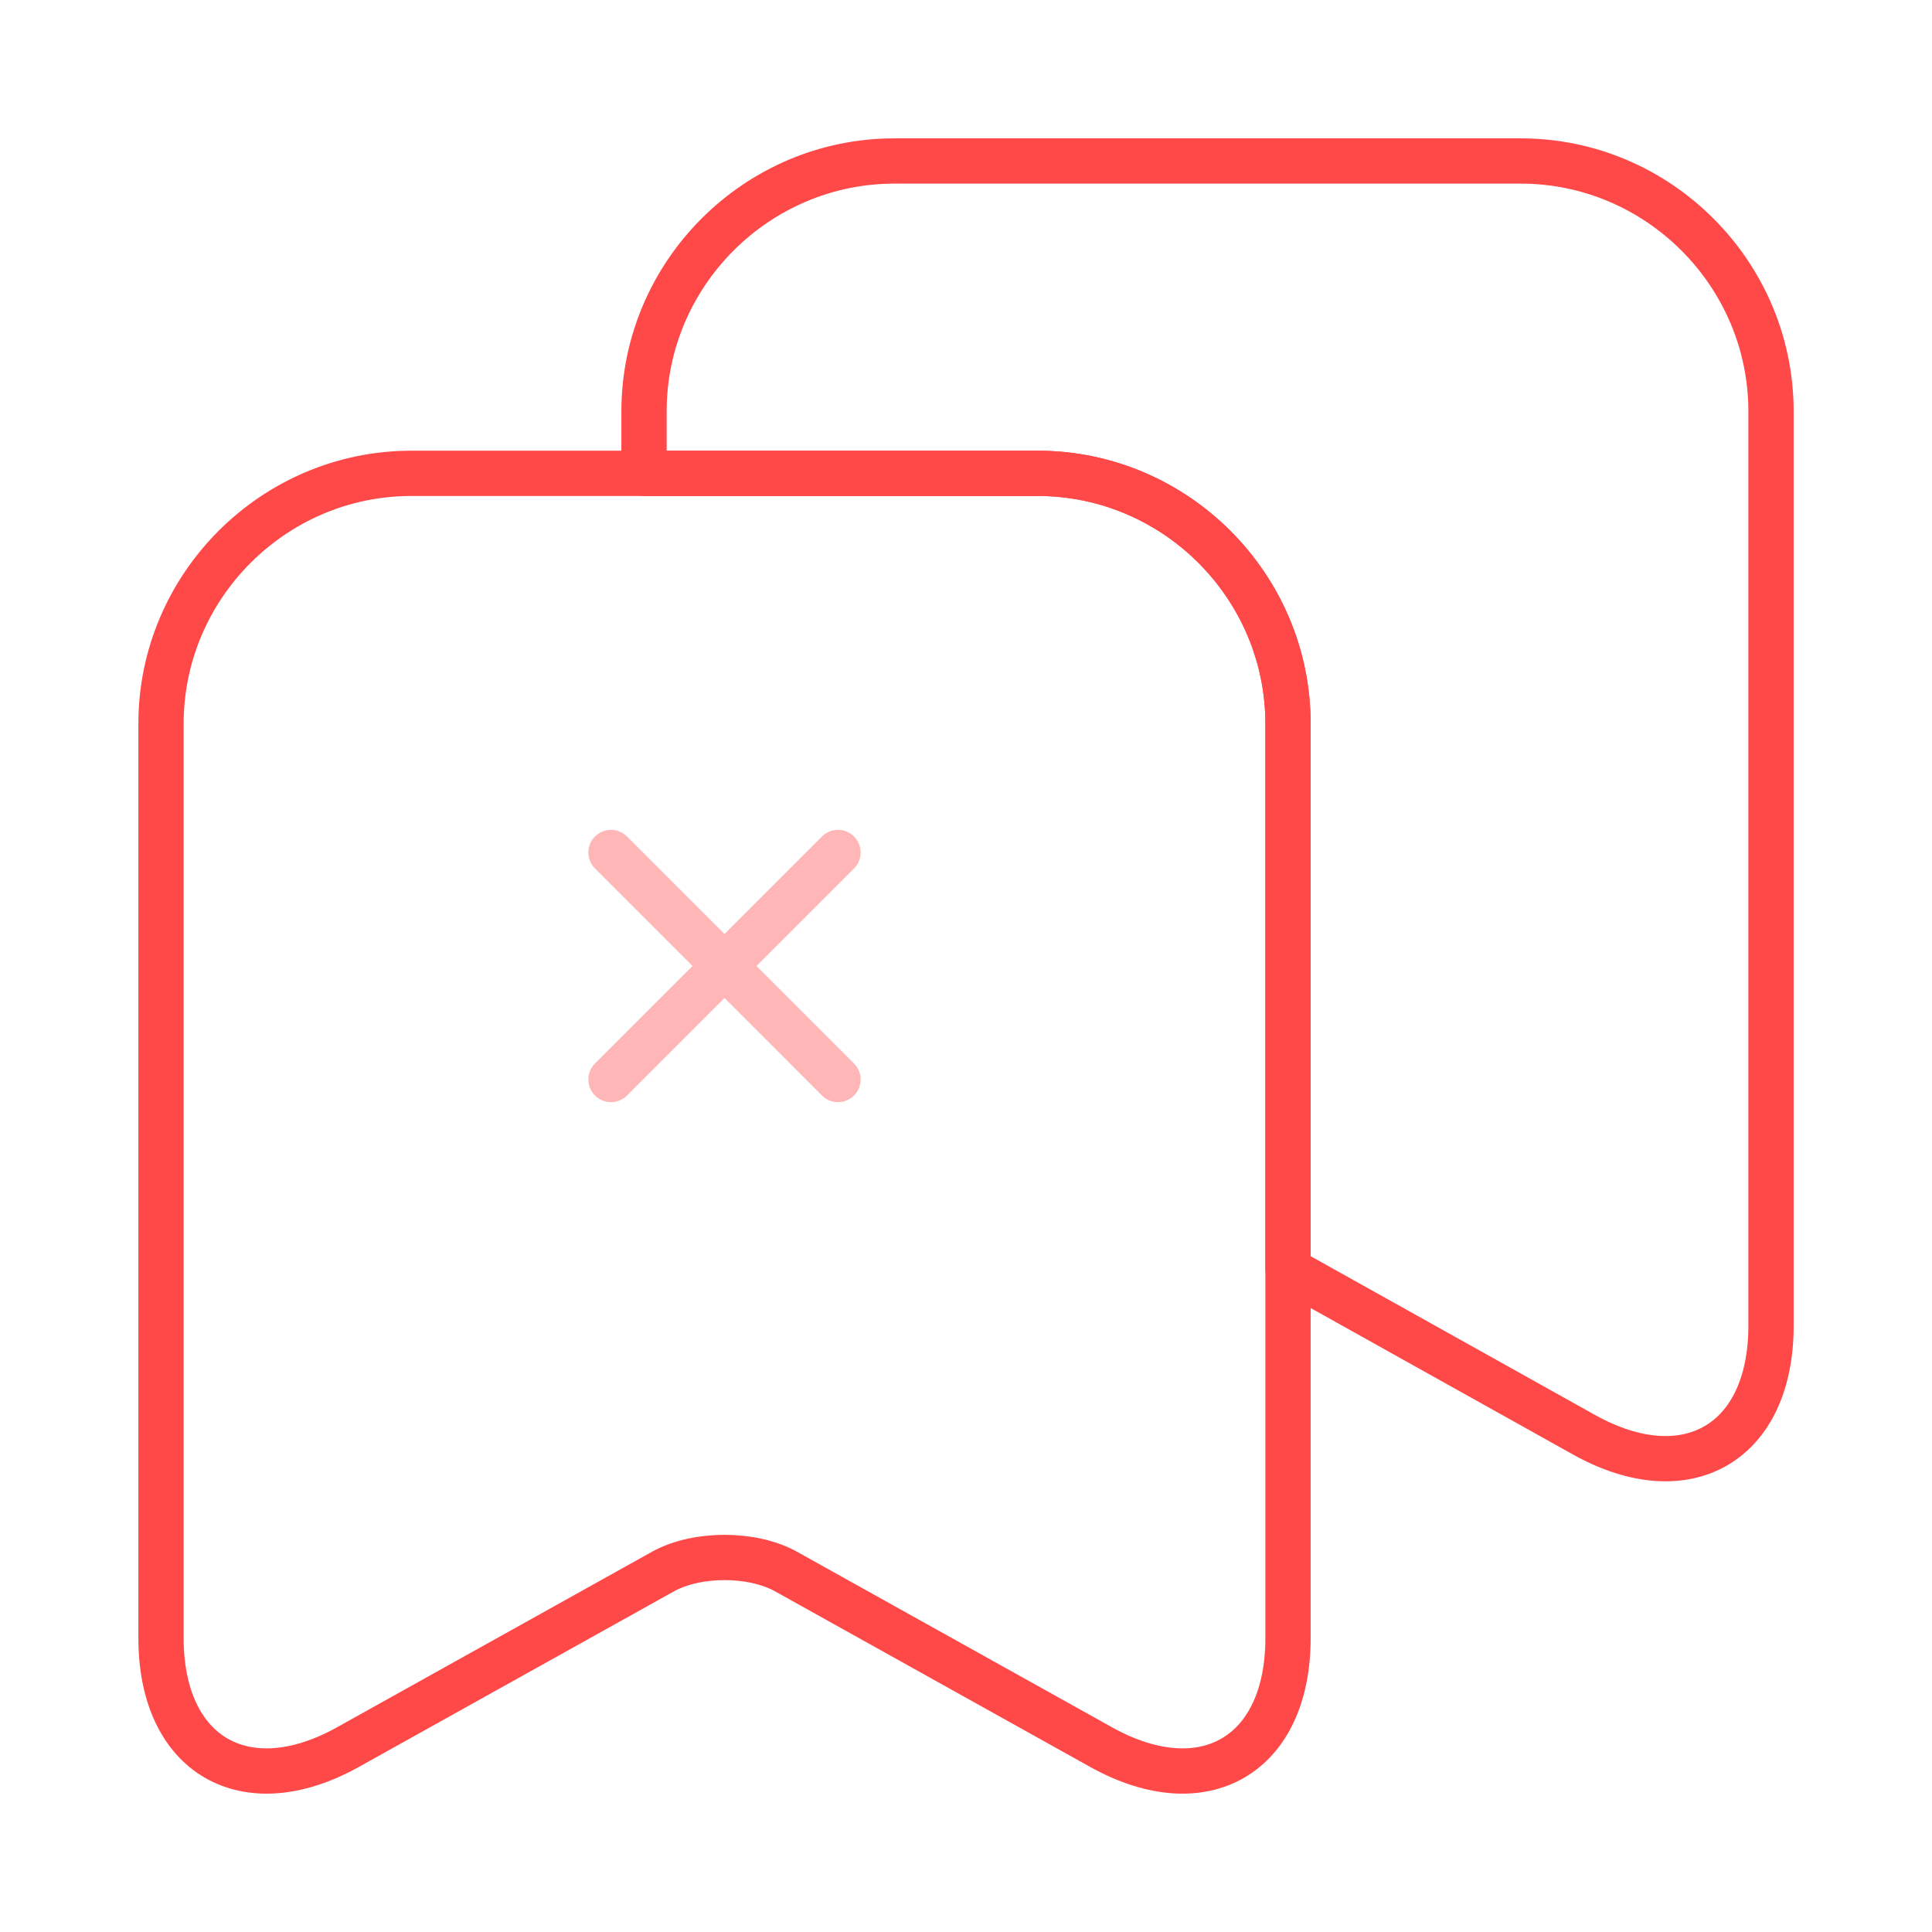 <svg width="64" height="64" viewBox="0 0 64 64" fill="none" xmlns="http://www.w3.org/2000/svg">
<path d="M42.667 23.973V54.267C42.667 58.133 39.894 59.76 36.507 57.893L26.027 52.053C24.907 51.44 23.094 51.44 21.974 52.053L11.494 57.893C8.107 59.76 5.334 58.133 5.334 54.267V23.973C5.334 19.413 9.067 15.68 13.627 15.68H34.374C38.934 15.68 42.667 19.413 42.667 23.973Z" stroke="#FF4949" stroke-width="1.5" stroke-linecap="round" stroke-linejoin="round"/>
<g opacity="0.4">
<path d="M20.24 35.76L27.76 28.24" stroke="#FF4949" stroke-width="1.5" stroke-linecap="round" stroke-linejoin="round"/>
<path d="M27.76 35.76L20.24 28.24" stroke="#FF4949" stroke-width="1.5" stroke-linecap="round" stroke-linejoin="round"/>
</g>
<path d="M58.667 13.627V43.92C58.667 47.787 55.894 49.413 52.507 47.547L42.667 42.053V23.973C42.667 19.413 38.934 15.68 34.374 15.68H21.334V13.627C21.334 9.067 25.067 5.333 29.627 5.333H50.374C54.934 5.333 58.667 9.067 58.667 13.627Z" stroke="#FF4949" stroke-width="1.5" stroke-linecap="round" stroke-linejoin="round"/>
</svg>

